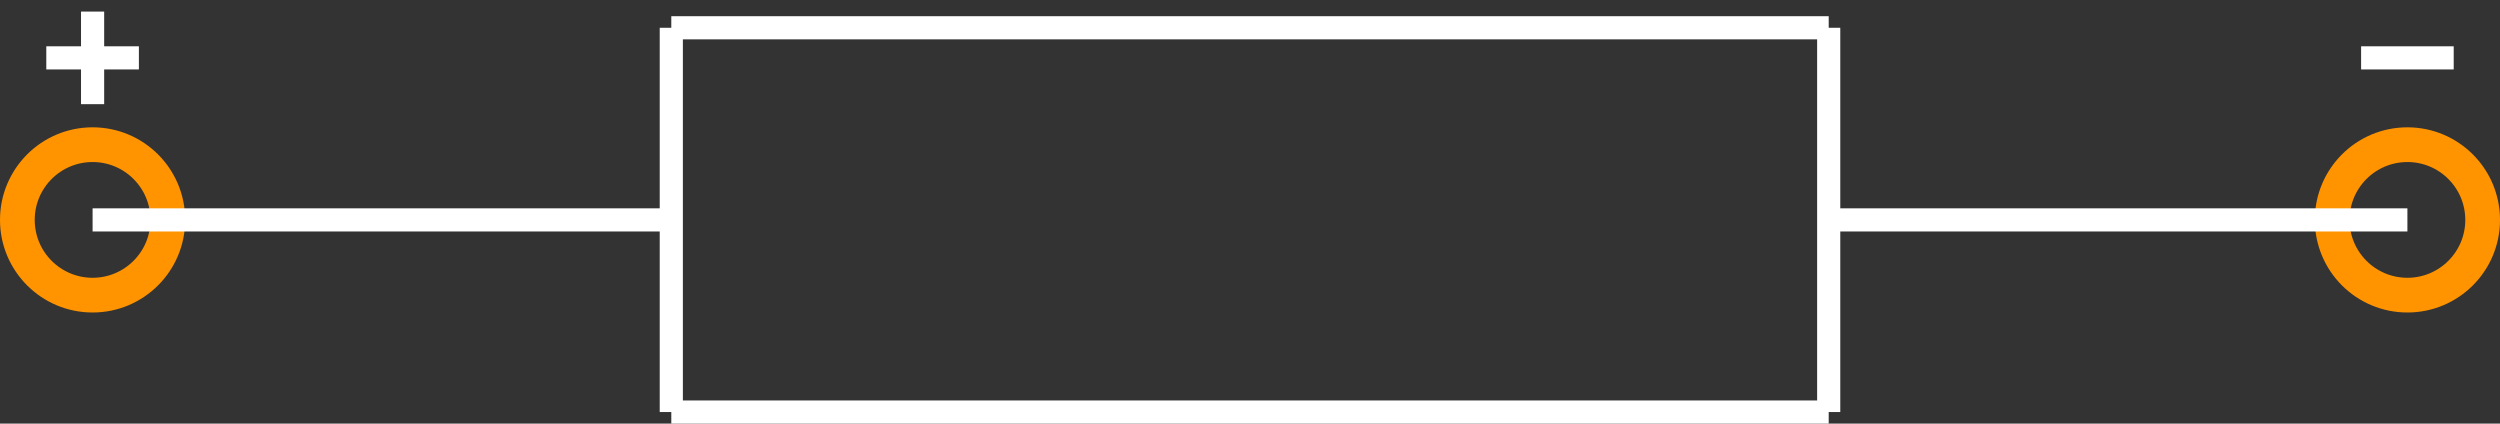 <?xml version="1.0" encoding="UTF-8"?><svg baseProfile="tiny" height="0.183in" version="1.2" viewBox="0 0 108000 18300" width="1.08in" x="0in" xmlns="http://www.w3.org/2000/svg" xmlns:svg="http://www.w3.org/2000/svg" y="0in"><rect x="0" y="0" width="108000" height="18300" fill="#333333" stroke="none"/><title>ACY1000P.fp</title><desc>Geda footprint file 'ACY1000P.fp' converted by Fritzing</desc><g id="copper1"><g id="copper0">
 <circle connectorname="1" cx="4000" cy="9500" fill="none" id="connector0pin" r="3250" stroke="#ff9400" stroke-width="1500"/>
 <circle connectorname="2" cx="104000" cy="9500" fill="none" id="connector1pin" r="3250" stroke="#ff9400" stroke-width="1500"/>
</g></g>
<g id="silkscreen">
 <line fill="none" stroke="white" stroke-width="1000" x1="4000" x2="29000" y1="9500" y2="9500"/>
 <line fill="none" stroke="white" stroke-width="1000" x1="79000" x2="104000" y1="9500" y2="9500"/>
 <line fill="none" stroke="white" stroke-width="1000" x1="29000" x2="79000" y1="1200" y2="1200"/>
 <line fill="none" stroke="white" stroke-width="1000" x1="79000" x2="79000" y1="1200" y2="17800"/>
 <line fill="none" stroke="white" stroke-width="1000" x1="79000" x2="29000" y1="17800" y2="17800"/>
 <line fill="none" stroke="white" stroke-width="1000" x1="29000" x2="29000" y1="17800" y2="1200"/>
 <line fill="none" stroke="white" stroke-width="1000" x1="4000" x2="4000" y1="500" y2="4500"/>
 <line fill="none" stroke="white" stroke-width="1000" x1="2000" x2="6000" y1="2500" y2="2500"/>
 <line fill="none" stroke="white" stroke-width="1000" x1="102000" x2="106000" y1="2500" y2="2500"/>
</g>
</svg>